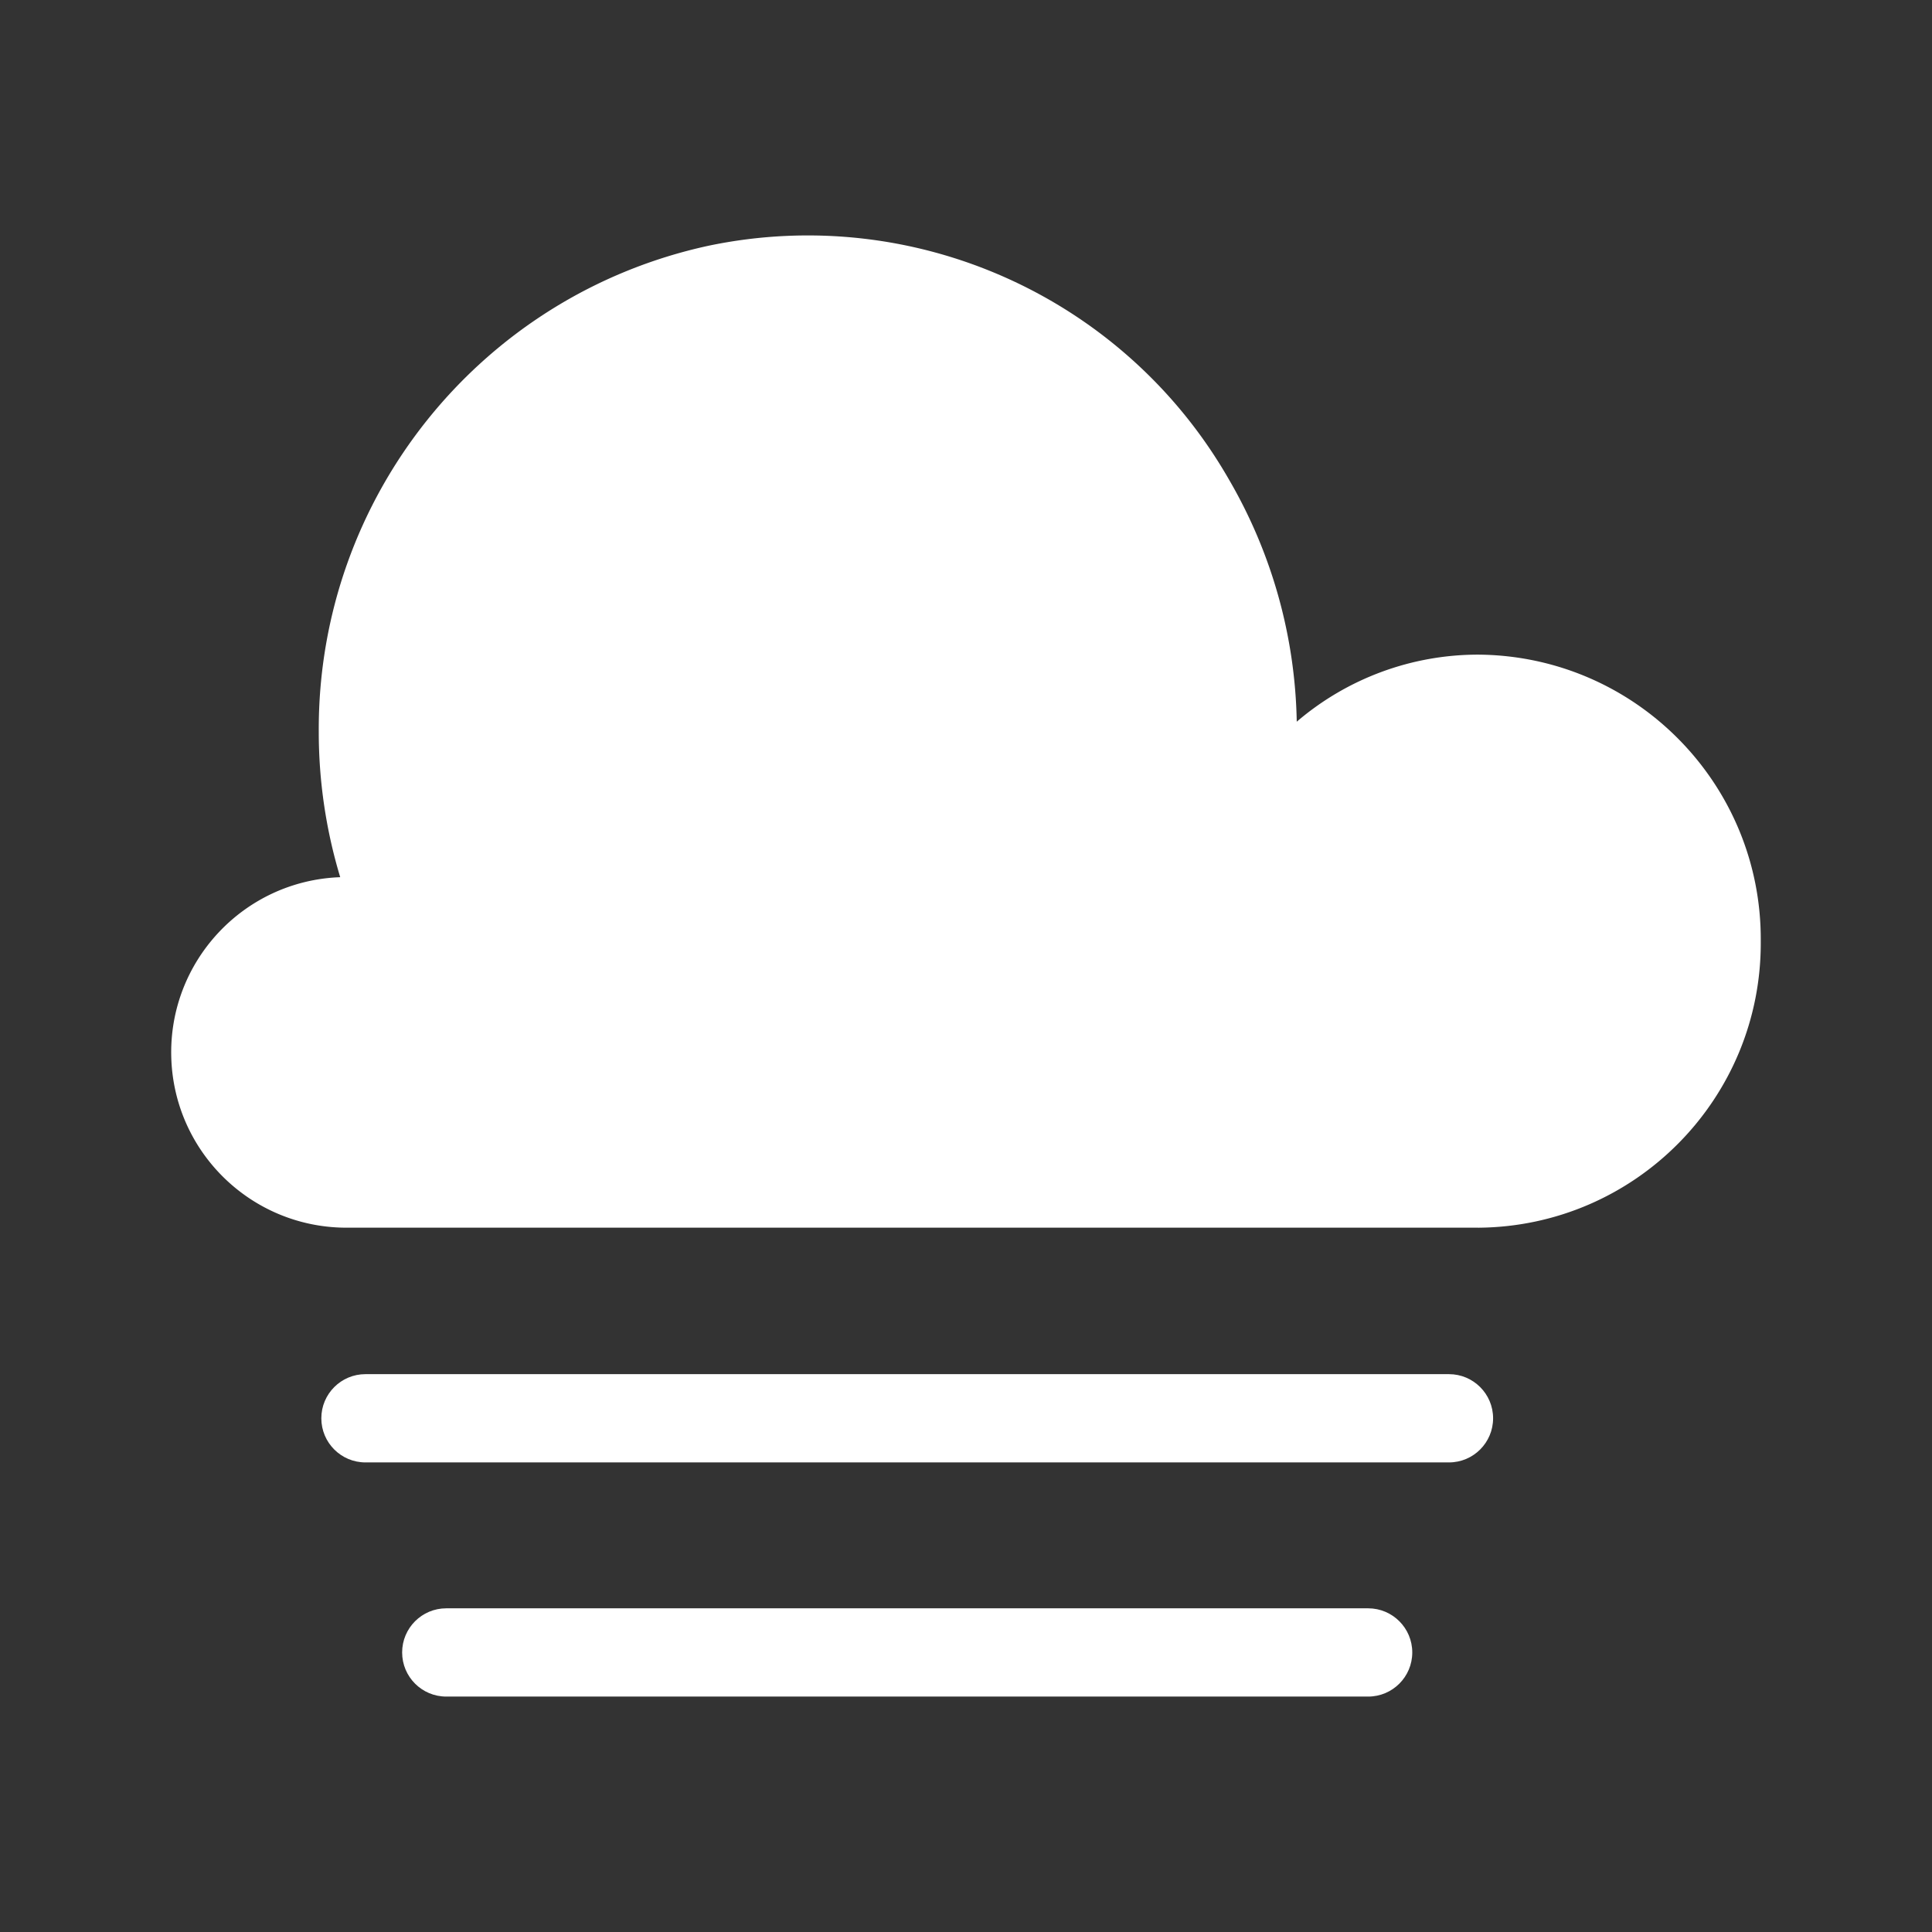 <svg viewBox="0 0 1024 1024" xmlns="http://www.w3.org/2000/svg"><rect x="0" y="0" width="1024" height="1024" fill="#333333" stroke="none"/><g fill="#fff"><path d="m783.55 650.69h-601.19c-49.51-.69-89.78-40.09-91.56-89.57-1.84-51.28 38.24-94.35 89.52-96.19a266.248 266.248 0 0 1 -11.37-77.18c-.62-123.89 85.58-231.31 206.67-257.52 109.03-22.75 220.32 27.24 275.72 123.87a264.232 264.232 0 0 1 35.96 128.42 147.834 147.834 0 0 1 96.24-35.55c83.27.62 150.28 68.6 149.7 151.87.57 83.26-66.43 151.24-149.7 151.87z"/><path d="m767.98 775.11h-574.28c-12.92 0-23.39-10.47-23.39-23.39s10.47-23.39 23.39-23.39h574.28c12.92 0 23.39 10.47 23.39 23.39s-10.47 23.39-23.39 23.39zm-42.84 124.11h-488.61c-12.92 0-23.39-10.47-23.39-23.39s10.47-23.39 23.39-23.39h488.61c12.92 0 23.39 10.47 23.39 23.39s-10.47 23.39-23.39 23.39z"/></g></svg>